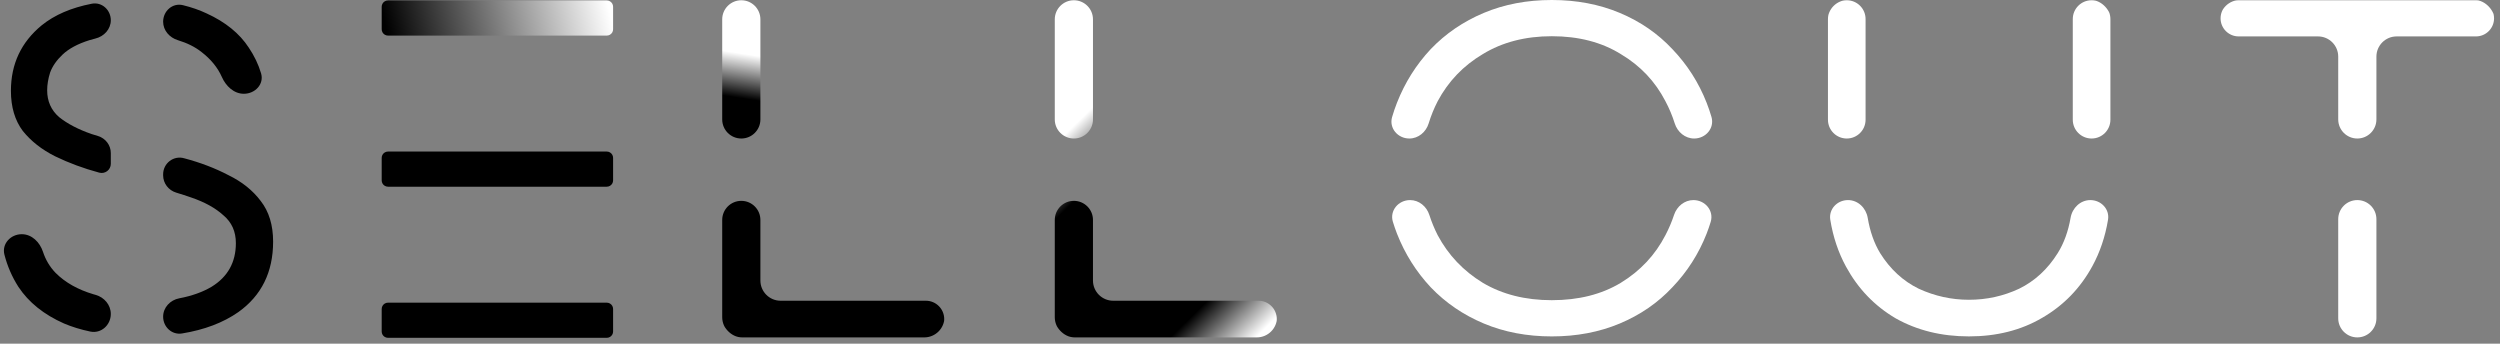 <svg width="371" height="51" viewBox="0 0 371 51" fill="none" xmlns="http://www.w3.org/2000/svg">
<rect x="0" y="0" width="371" height="51" fill="#808080" stroke="none"/>
<path d="M56.759 0.549C56.924 0.25 57.238 0.064 57.58 0.064H90.046C90.388 0.064 90.702 0.25 90.867 0.549C90.943 0.687 90.983 0.843 90.983 1.001V4.345C90.983 4.503 90.943 4.659 90.867 4.797C90.702 5.096 90.388 5.282 90.046 5.282H57.58C57.238 5.282 56.924 5.096 56.759 4.797C56.683 4.659 56.643 4.503 56.643 4.345V1.001C56.643 0.843 56.683 0.687 56.759 0.549Z" fill="url(#paint0_linear_3247_880)"/>
<path d="M56.759 45.399C56.924 45.101 57.238 44.915 57.58 44.915H90.046C90.388 44.915 90.702 45.101 90.867 45.399C90.943 45.538 90.983 45.694 90.983 45.852V49.195C90.983 49.354 90.943 49.509 90.867 49.648C90.702 49.947 90.388 50.132 90.046 50.132H57.58C57.238 50.132 56.924 49.947 56.759 49.648C56.683 49.509 56.643 49.354 56.643 49.195V45.852C56.643 45.694 56.683 45.538 56.759 45.399Z" fill="black"/>
<path d="M56.759 22.974C56.924 22.675 57.238 22.49 57.58 22.49H90.046C90.388 22.49 90.702 22.675 90.867 22.974C90.943 23.113 90.983 23.268 90.983 23.427V26.77C90.983 26.928 90.943 27.084 90.867 27.223C90.702 27.521 90.388 27.707 90.046 27.707H57.58C57.238 27.707 56.924 27.521 56.759 27.223C56.683 27.084 56.643 26.928 56.643 26.77V23.427C56.643 23.268 56.683 23.113 56.759 22.974Z" fill="black"/>
<g clip-path="url(#clip0_3247_880)">
<path fill-rule="evenodd" clip-rule="evenodd" d="M349.826 29.692C348.261 29.692 346.992 30.96 346.992 32.526V47.236C346.992 48.801 348.261 50.07 349.826 50.07C351.391 50.07 352.66 48.801 352.66 47.236V32.526C352.66 30.96 351.391 29.692 349.826 29.692ZM349.826 20.556C351.391 20.556 352.66 19.287 352.66 17.721V8.404C352.66 6.747 354.003 5.404 355.66 5.404H367.435C368.917 5.404 370.118 4.202 370.118 2.721C370.118 1.239 368.917 0.038 367.435 0.038H332.216C330.734 0.038 329.533 1.239 329.533 2.721C329.533 4.202 330.734 5.404 332.216 5.404H343.992C345.649 5.404 346.992 6.747 346.992 8.404V17.721C346.992 19.287 348.261 20.556 349.826 20.556Z" fill="white"/>
</g>
<g clip-path="url(#clip1_3247_880)">
<path fill-rule="evenodd" clip-rule="evenodd" d="M292.189 49.921C288.119 49.921 284.496 49.028 281.319 47.241C278.192 45.404 275.735 42.848 273.948 39.572C272.804 37.474 272.026 35.153 271.614 32.607C271.36 31.033 272.646 29.692 274.241 29.692C275.724 29.692 276.921 30.86 277.167 32.322C277.507 34.343 278.122 36.09 279.011 37.562C280.5 39.944 282.411 41.707 284.744 42.848C287.126 43.94 289.608 44.486 292.189 44.486C294.82 44.486 297.302 43.94 299.635 42.848C301.967 41.707 303.878 39.944 305.367 37.562C306.288 36.089 306.924 34.34 307.276 32.317C307.529 30.858 308.726 29.692 310.207 29.692C311.803 29.692 313.091 31.035 312.831 32.61C312.417 35.117 311.642 37.413 310.505 39.498C308.718 42.774 306.236 45.33 303.059 47.166C299.932 49.003 296.309 49.921 292.189 49.921ZM310.393 20.556C311.935 20.556 313.185 19.306 313.185 17.764V2.829C313.185 1.287 311.935 0.037 310.393 0.037C308.851 0.037 307.601 1.287 307.601 2.829V17.764C307.601 19.306 308.851 20.556 310.393 20.556ZM276.852 17.764C276.852 19.306 275.602 20.556 274.06 20.556C272.518 20.556 271.268 19.306 271.268 17.764V2.829C271.268 1.287 272.518 0.037 274.06 0.037C275.602 0.037 276.852 1.287 276.852 2.829V17.764Z" fill="white"/>
</g>
<path fill-rule="evenodd" clip-rule="evenodd" d="M230.288 49.923C226.606 49.923 223.243 49.285 220.2 48.009C217.156 46.732 214.53 44.941 212.321 42.633C210.161 40.326 208.492 37.675 207.314 34.681C207.089 34.1 206.886 33.511 206.704 32.916C206.197 31.258 207.522 29.692 209.255 29.692C210.583 29.692 211.708 30.632 212.114 31.896C212.447 32.931 212.86 33.933 213.352 34.902C214.923 37.847 217.156 40.203 220.053 41.971C222.949 43.689 226.361 44.548 230.288 44.548C234.264 44.548 237.675 43.689 240.523 41.971C243.419 40.203 245.628 37.847 247.149 34.902C247.659 33.931 248.085 32.927 248.43 31.889C248.848 30.629 249.974 29.692 251.302 29.692C253.044 29.692 254.377 31.267 253.866 32.933C253.686 33.523 253.484 34.105 253.261 34.681C252.083 37.675 250.389 40.326 248.18 42.633C246.021 44.941 243.419 46.732 240.375 48.009C237.332 49.285 233.969 49.923 230.288 49.923ZM251.413 20.556C253.137 20.556 254.465 19.01 253.983 17.355C253.774 16.638 253.533 15.933 253.261 15.242C252.083 12.248 250.389 9.597 248.18 7.29C246.021 4.982 243.419 3.191 240.375 1.914C237.332 0.638 233.969 0 230.288 0C226.606 0 223.243 0.638 220.2 1.914C217.156 3.191 214.53 4.982 212.321 7.29C210.161 9.597 208.492 12.248 207.314 15.242C207.04 15.938 206.798 16.647 206.588 17.37C206.109 19.017 207.431 20.556 209.146 20.556C210.491 20.556 211.624 19.591 212.017 18.305C212.365 17.164 212.811 16.069 213.352 15.021C214.923 12.076 217.156 9.744 220.053 8.026C222.949 6.259 226.361 5.375 230.288 5.375C234.264 5.375 237.675 6.259 240.523 8.026C243.419 9.744 245.628 12.076 247.149 15.021C247.71 16.071 248.17 17.168 248.53 18.312C248.934 19.594 250.069 20.556 251.413 20.556Z" fill="white"/>
<g clip-path="url(#clip2_3247_880)">
<path fill-rule="evenodd" clip-rule="evenodd" d="M110.009 29.806C108.444 29.806 107.176 31.075 107.176 32.64V47.071C107.176 48.727 108.519 50.071 110.176 50.071H137.401C138.904 50.071 140.122 48.852 140.122 47.35C140.122 45.847 138.904 44.629 137.401 44.629H115.843C114.186 44.629 112.843 43.286 112.843 41.629V32.64C112.843 31.075 111.574 29.806 110.009 29.806ZM110.009 20.556C111.574 20.556 112.843 19.288 112.843 17.723V2.872C112.843 1.307 111.574 0.038 110.009 0.038C108.444 0.038 107.176 1.307 107.176 2.872V17.723C107.176 19.288 108.444 20.556 110.009 20.556Z" fill="url(#paint1_linear_3247_880)"/>
</g>
<g clip-path="url(#clip3_3247_880)">
<path fill-rule="evenodd" clip-rule="evenodd" d="M159.363 29.806C157.798 29.806 156.529 31.075 156.529 32.64V47.071C156.529 48.727 157.872 50.071 159.529 50.071H186.755C188.257 50.071 189.476 48.852 189.476 47.35C189.476 45.847 188.257 44.629 186.755 44.629H165.197C163.54 44.629 162.197 43.286 162.197 41.629V32.64C162.197 31.075 160.928 29.806 159.363 29.806ZM159.363 20.556C160.928 20.556 162.197 19.288 162.197 17.723V2.872C162.197 1.307 160.928 0.038 159.363 0.038C157.798 0.038 156.529 1.307 156.529 2.872V17.723C156.529 19.288 157.798 20.556 159.363 20.556Z" fill="url(#paint2_linear_3247_880)"/>
</g>
<g clip-path="url(#clip4_3247_880)">
<path fill-rule="evenodd" clip-rule="evenodd" d="M9.505 48.008C10.665 48.502 11.96 48.901 13.392 49.203C15.006 49.545 16.444 48.242 16.444 46.592C16.444 45.246 15.472 44.113 14.175 43.755C14.067 43.726 13.96 43.695 13.853 43.664C11.544 42.977 9.677 41.922 8.253 40.498C7.397 39.613 6.772 38.569 6.377 37.366C5.91 35.944 4.728 34.755 3.232 34.755C1.572 34.755 0.243 36.186 0.657 37.794C1.098 39.502 1.787 41.09 2.726 42.56C4.249 44.867 6.509 46.683 9.505 48.008ZM35.371 46.315C33.128 47.884 30.34 48.942 27.009 49.487C25.507 49.733 24.209 48.518 24.209 46.996C24.209 45.636 25.256 44.524 26.593 44.271C28.457 43.92 30.057 43.349 31.392 42.56C33.799 41.087 35.003 38.927 35.003 36.08C35.003 34.362 34.389 32.987 33.16 31.957C31.981 30.877 30.385 29.993 28.37 29.306C27.657 29.056 26.917 28.816 26.151 28.586C25.012 28.244 24.209 27.209 24.209 26.02V25.871C24.209 24.229 25.762 23.029 27.339 23.489C29.746 24.127 31.932 24.961 33.897 25.992C35.912 26.974 37.508 28.25 38.687 29.821C39.916 31.392 40.53 33.405 40.53 35.859C40.53 40.375 38.81 43.861 35.371 46.315ZM16.444 22.712C16.444 21.54 15.656 20.518 14.533 20.181C14.203 20.082 13.878 19.982 13.558 19.881C11.593 19.194 9.997 18.359 8.768 17.377C7.589 16.346 7 15.021 7 13.401C7 12.567 7.147 11.683 7.442 10.75C7.786 9.818 8.4 8.934 9.284 8.1C10.218 7.216 11.544 6.504 13.264 5.964C13.546 5.876 13.842 5.794 14.152 5.72C15.44 5.412 16.444 4.33 16.444 3.006C16.444 1.476 15.123 0.261 13.621 0.552C10.574 1.144 8.097 2.212 6.189 3.755C3.143 6.259 1.62 9.499 1.62 13.475C1.62 15.88 2.21 17.868 3.389 19.439C4.617 20.961 6.214 22.213 8.179 23.194C10.193 24.176 12.379 24.986 14.738 25.624C15.6 25.853 16.444 25.201 16.444 24.309V22.712ZM27.141 0.766C25.602 0.391 24.209 1.637 24.209 3.221C24.209 4.514 25.158 5.588 26.396 5.963C27.794 6.386 28.968 6.976 29.918 7.731C31.306 8.803 32.31 10.037 32.928 11.433C33.525 12.781 34.712 13.916 36.185 13.916C37.862 13.916 39.223 12.485 38.742 10.879C38.346 9.552 37.738 8.282 36.919 7.069C35.543 4.958 33.455 3.264 30.655 1.988C29.593 1.485 28.422 1.078 27.141 0.766Z" fill="black"/>
</g>
<defs>
<linearGradient id="paint0_linear_3247_880" x1="57" y1="3" x2="89" y2="-4.5" gradientUnits="userSpaceOnUse">
<stop/>
<stop offset="1" stop-color="white"/>
</linearGradient>
<linearGradient id="paint1_linear_3247_880" x1="110.5" y1="8" x2="109.5" y2="14.5" gradientUnits="userSpaceOnUse">
<stop stop-color="white"/>
<stop offset="1"/>
</linearGradient>
<linearGradient id="paint2_linear_3247_880" x1="159" y1="19" x2="188" y2="48.5" gradientUnits="userSpaceOnUse">
<stop stop-color="white"/>
<stop offset="0.194"/>
<stop offset="0.784"/>
<stop offset="1" stop-color="white"/>
</linearGradient>
<clipPath id="clip0_3247_880">
<rect x="329.42" width="40.812" height="50.07" rx="3" fill="white"/>
</clipPath>
<clipPath id="clip1_3247_880">
<rect x="271.23" width="42.066" height="50.07" rx="3" fill="white"/>
</clipPath>
<clipPath id="clip2_3247_880">
<rect x="107.1" width="33.06" height="50.07" rx="3" fill="white"/>
</clipPath>
<clipPath id="clip3_3247_880">
<rect x="156.453" width="33.06" height="50.07" rx="3" fill="white"/>
</clipPath>
<clipPath id="clip4_3247_880">
<rect width="40.531" height="50.07" fill="white"/>
</clipPath>
</defs>
</svg>
